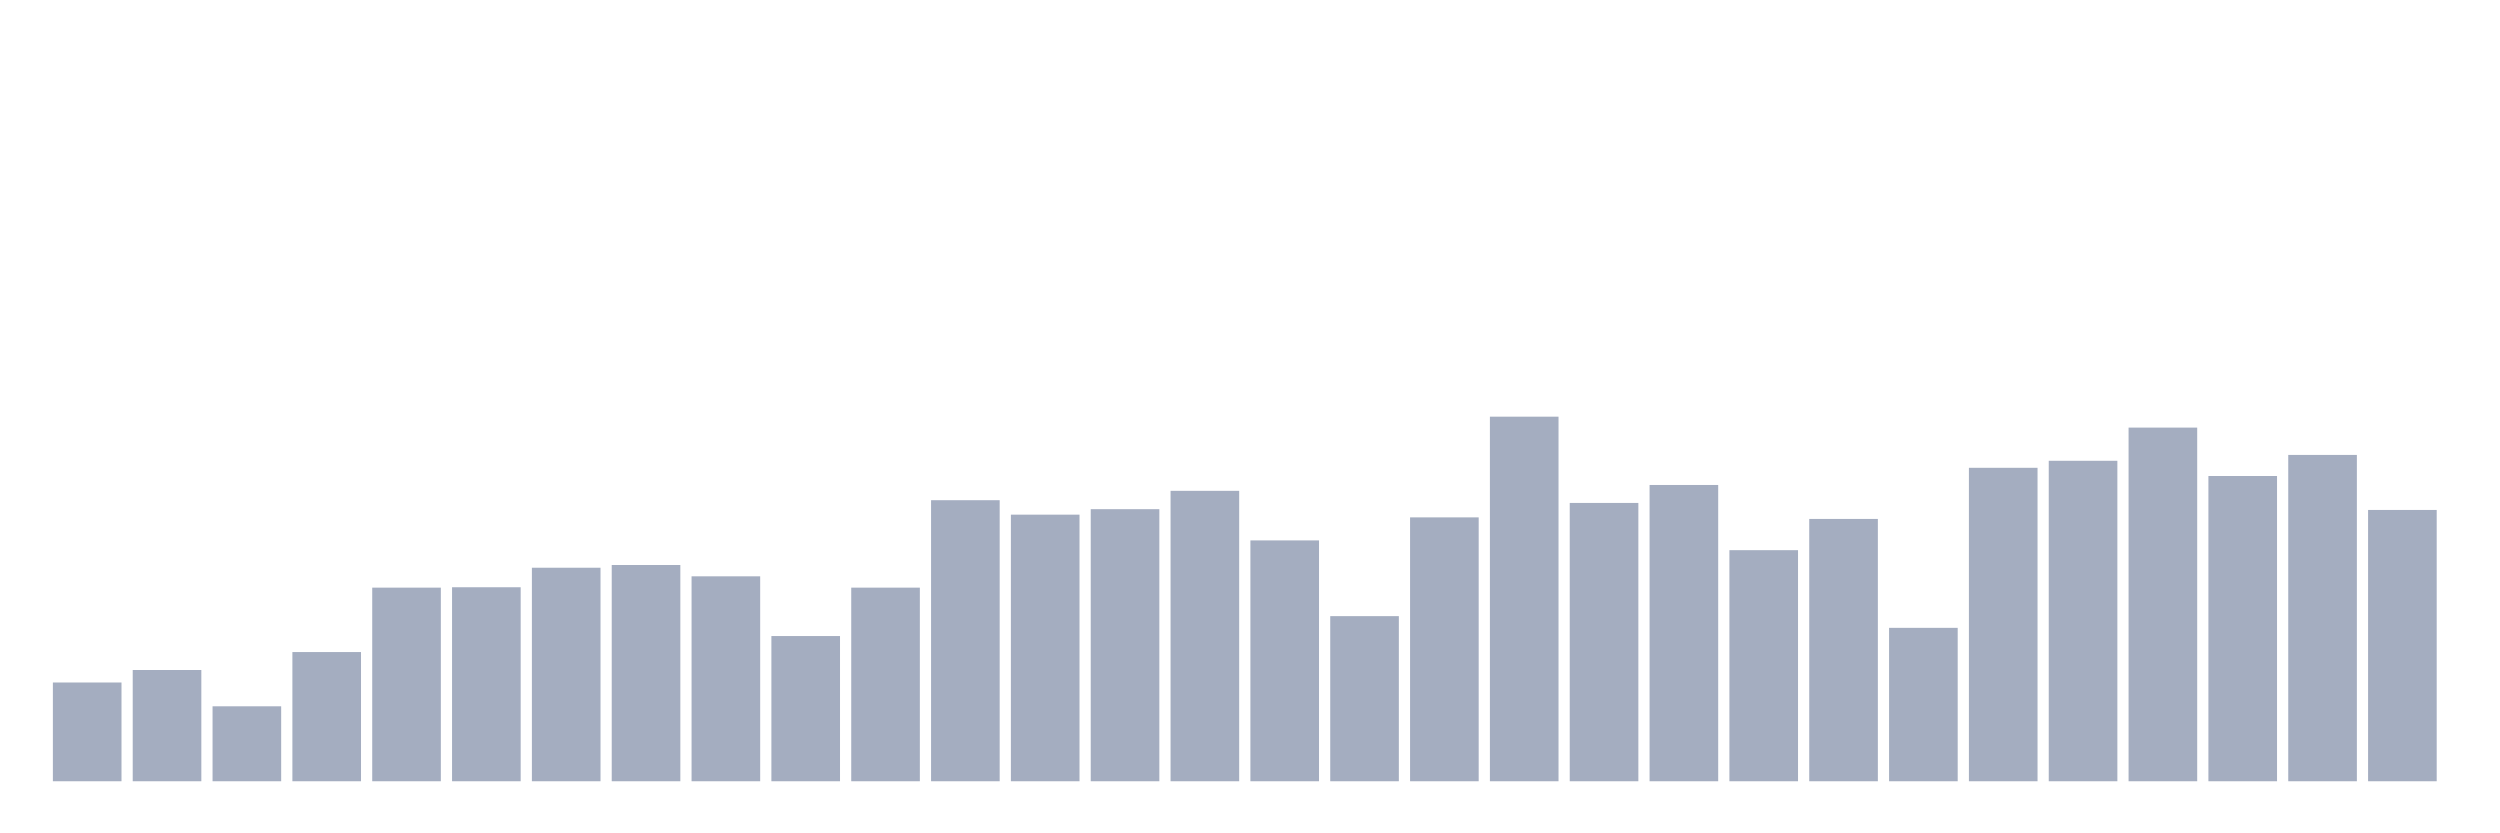 <svg xmlns="http://www.w3.org/2000/svg" viewBox="0 0 480 160"><g transform="translate(10,10)"><rect class="bar" x="0.153" width="13.175" y="121.039" height="18.961" fill="rgb(164,173,192)"></rect><rect class="bar" x="15.482" width="13.175" y="118.64" height="21.36" fill="rgb(164,173,192)"></rect><rect class="bar" x="30.81" width="13.175" y="125.61" height="14.39" fill="rgb(164,173,192)"></rect><rect class="bar" x="46.138" width="13.175" y="115.193" height="24.807" fill="rgb(164,173,192)"></rect><rect class="bar" x="61.466" width="13.175" y="102.827" height="37.173" fill="rgb(164,173,192)"></rect><rect class="bar" x="76.794" width="13.175" y="102.752" height="37.248" fill="rgb(164,173,192)"></rect><rect class="bar" x="92.123" width="13.175" y="99.004" height="40.996" fill="rgb(164,173,192)"></rect><rect class="bar" x="107.451" width="13.175" y="98.48" height="41.52" fill="rgb(164,173,192)"></rect><rect class="bar" x="122.779" width="13.175" y="100.653" height="39.347" fill="rgb(164,173,192)"></rect><rect class="bar" x="138.107" width="13.175" y="112.12" height="27.88" fill="rgb(164,173,192)"></rect><rect class="bar" x="153.436" width="13.175" y="102.827" height="37.173" fill="rgb(164,173,192)"></rect><rect class="bar" x="168.764" width="13.175" y="86.039" height="53.961" fill="rgb(164,173,192)"></rect><rect class="bar" x="184.092" width="13.175" y="88.812" height="51.188" fill="rgb(164,173,192)"></rect><rect class="bar" x="199.42" width="13.175" y="87.762" height="52.238" fill="rgb(164,173,192)"></rect><rect class="bar" x="214.748" width="13.175" y="84.24" height="55.76" fill="rgb(164,173,192)"></rect><rect class="bar" x="230.077" width="13.175" y="93.758" height="46.242" fill="rgb(164,173,192)"></rect><rect class="bar" x="245.405" width="13.175" y="108.298" height="31.702" fill="rgb(164,173,192)"></rect><rect class="bar" x="260.733" width="13.175" y="89.336" height="50.664" fill="rgb(164,173,192)"></rect><rect class="bar" x="276.061" width="13.175" y="70" height="70" fill="rgb(164,173,192)"></rect><rect class="bar" x="291.39" width="13.175" y="86.563" height="53.437" fill="rgb(164,173,192)"></rect><rect class="bar" x="306.718" width="13.175" y="83.116" height="56.884" fill="rgb(164,173,192)"></rect><rect class="bar" x="322.046" width="13.175" y="95.632" height="44.368" fill="rgb(164,173,192)"></rect><rect class="bar" x="337.374" width="13.175" y="89.636" height="50.364" fill="rgb(164,173,192)"></rect><rect class="bar" x="352.702" width="13.175" y="110.546" height="29.454" fill="rgb(164,173,192)"></rect><rect class="bar" x="368.031" width="13.175" y="79.818" height="60.182" fill="rgb(164,173,192)"></rect><rect class="bar" x="383.359" width="13.175" y="78.469" height="61.531" fill="rgb(164,173,192)"></rect><rect class="bar" x="398.687" width="13.175" y="72.099" height="67.901" fill="rgb(164,173,192)"></rect><rect class="bar" x="414.015" width="13.175" y="81.392" height="58.608" fill="rgb(164,173,192)"></rect><rect class="bar" x="429.344" width="13.175" y="77.345" height="62.655" fill="rgb(164,173,192)"></rect><rect class="bar" x="444.672" width="13.175" y="87.912" height="52.088" fill="rgb(164,173,192)"></rect></g></svg>